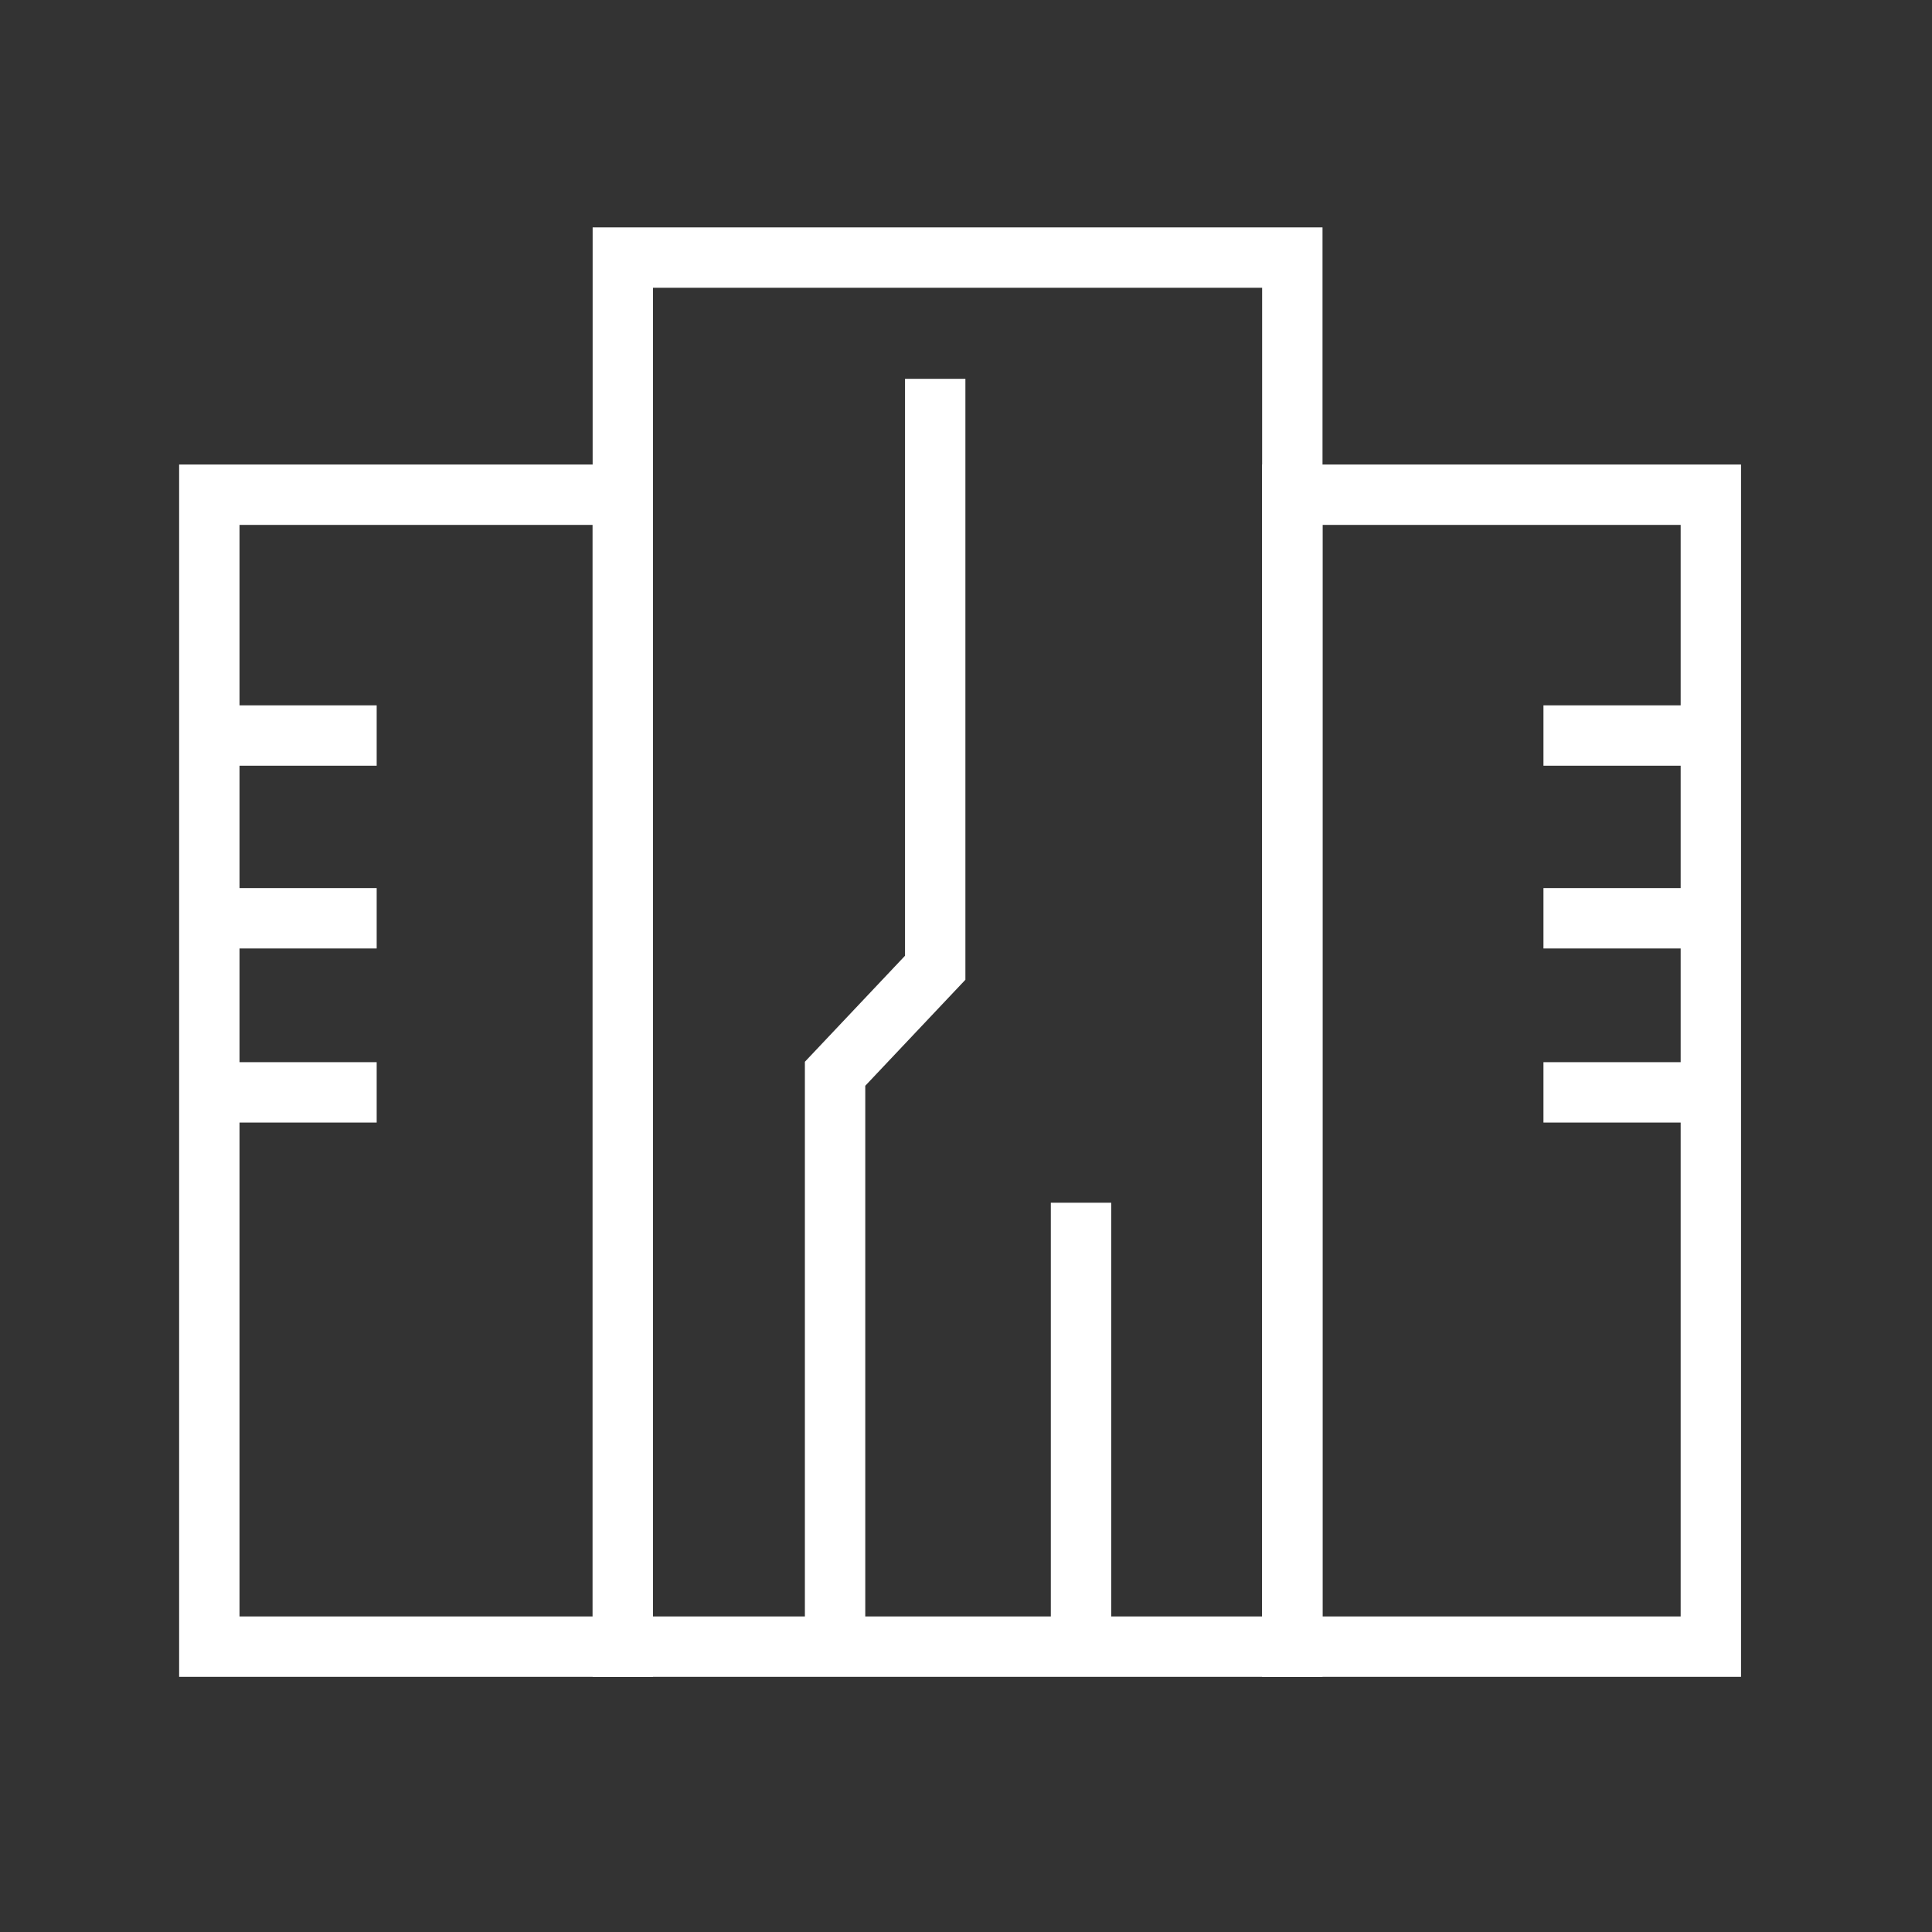<svg xmlns="http://www.w3.org/2000/svg" width="64" height="64" viewBox="0 0 64 64" fill="none">
<rect x="0" y="0" width="64" height="64" fill="#333333" stroke="none"/>
<path d="M42.81 8.533H20.632V54.547H42.81V8.533Z" stroke="white" stroke-width="2" stroke-miterlimit="10"/>
<path d="M56.674 16.388H42.81V54.547H56.674V16.388Z" stroke="white" stroke-width="2" stroke-miterlimit="10"/>
<path d="M20.632 16.388H6.934V54.547H20.632V16.388Z" stroke="white" stroke-width="2" stroke-miterlimit="10"/>
<path d="M30.98 12.549V32.058L27.663 35.57V55.078" stroke="white" stroke-width="2" stroke-miterlimit="10"/>
<path d="M35.81 55.078V39.842" stroke="white" stroke-width="2" stroke-miterlimit="10"/>
<path d="M12.478 24.365H6.934" stroke="white" stroke-width="2" stroke-miterlimit="10"/>
<path d="M12.478 30.419H6.934" stroke="white" stroke-width="2" stroke-miterlimit="10"/>
<path d="M12.478 36.186H6.934" stroke="white" stroke-width="2" stroke-miterlimit="10"/>
<path d="M56.673 24.365H51.129" stroke="white" stroke-width="2" stroke-miterlimit="10"/>
<path d="M56.673 30.419H51.129" stroke="white" stroke-width="2" stroke-miterlimit="10"/>
<path d="M56.673 36.186H51.129" stroke="white" stroke-width="2" stroke-miterlimit="10"/>
</svg>